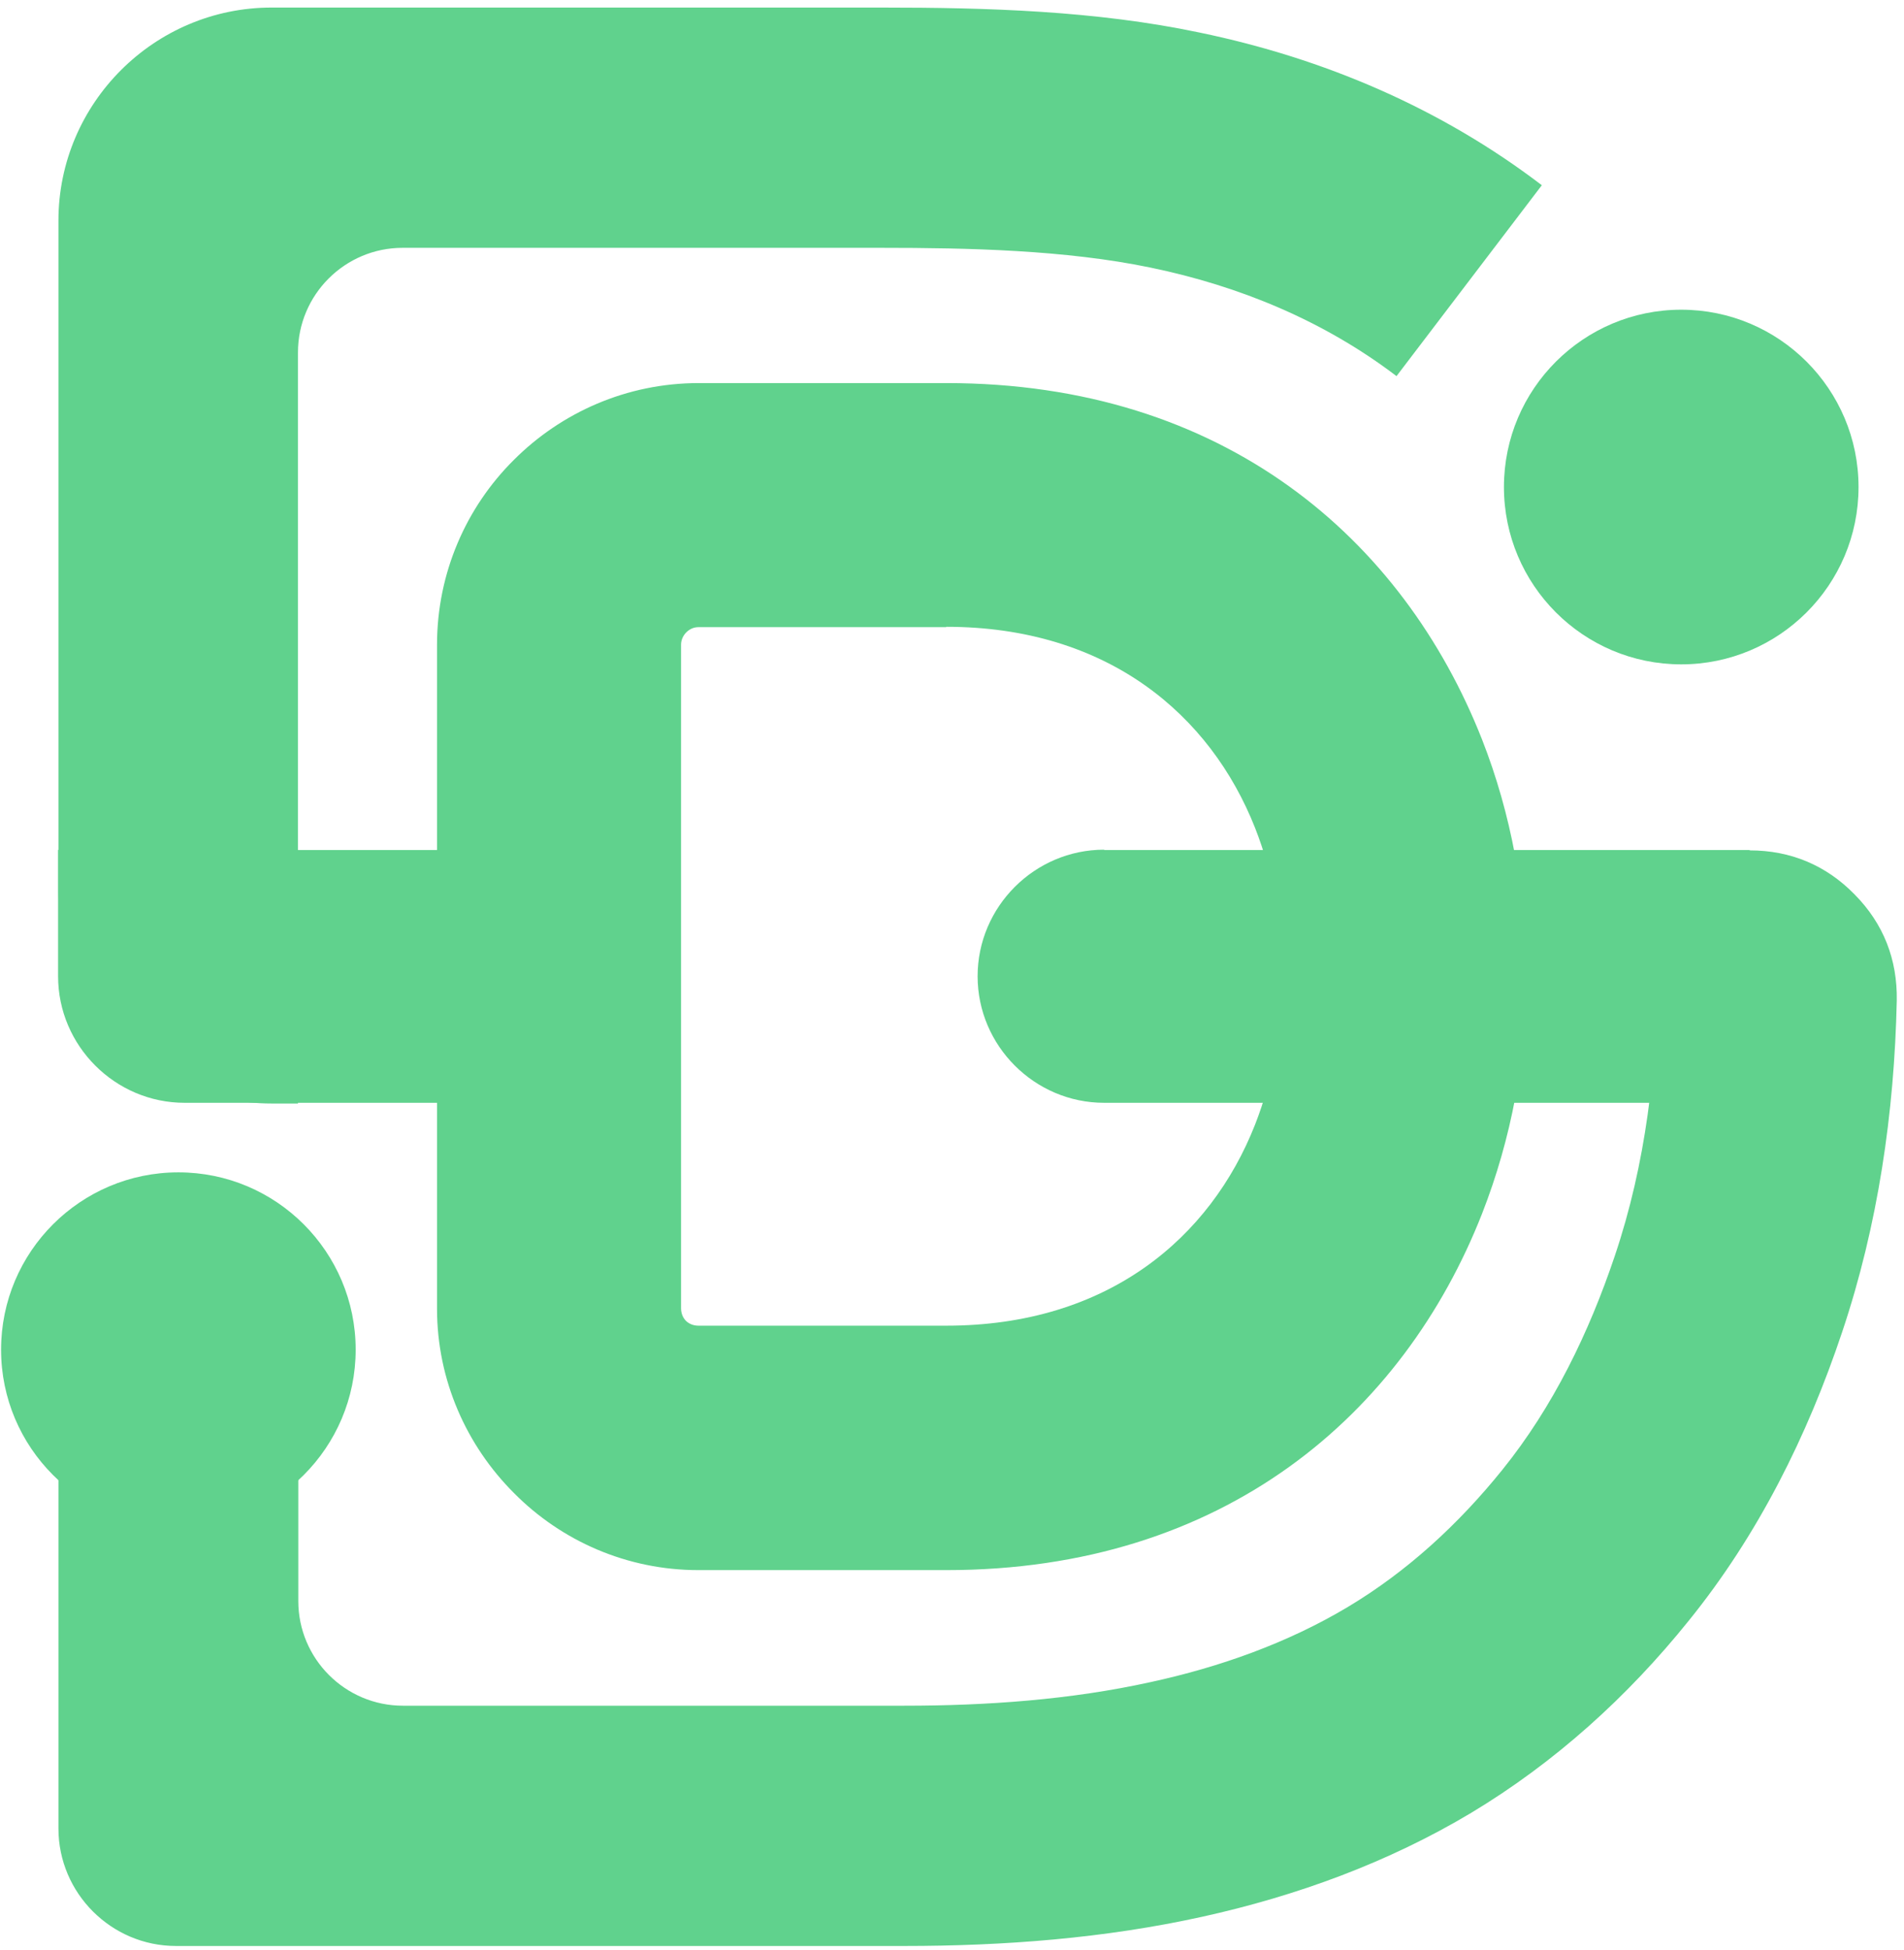 <svg width="207" height="212" viewBox="0 0 207 212" fill="none" xmlns="http://www.w3.org/2000/svg">
  <path
    fill-rule="evenodd"
    clip-rule="evenodd"
    d="M6.353 92.4H67.279V119.877H20.073C12.513 119.877 6.315 113.679 6.315 106.12V92.362L6.353 92.4Z"
    fill="#60D28D"
  />
  <path
    fill-rule="evenodd"
    clip-rule="evenodd"
    d="M182.781 33.666C193.439 33.666 202.057 42.321 202.057 52.942C202.057 63.6 193.402 72.217 182.781 72.217C172.123 72.217 163.506 63.562 163.506 52.942C163.506 42.283 172.161 33.666 182.781 33.666Z"
    fill="#60D28D"
  />
  <path
    fill-rule="evenodd"
    clip-rule="evenodd"
    d="M6.353 198.68V198.189V146.75H32.431V174.038C32.431 180.312 37.534 185.414 43.808 185.414H98.309C107.266 185.414 116.375 184.772 125.106 182.844C132.589 181.219 139.959 178.611 146.535 174.68C153.036 170.787 158.592 165.647 163.317 159.789C168.872 152.91 172.765 144.822 175.562 136.507C178.926 126.529 180.173 115.946 180.173 105.439C180.173 101.093 179.946 96.746 179.417 92.438H190.227C194.687 92.438 198.542 94.063 201.641 97.238C204.778 100.413 206.29 104.305 206.214 108.765C205.95 120.973 204.173 133.181 200.28 144.784C196.501 156.085 191.134 166.857 183.613 176.154C176.961 184.431 169.061 191.575 159.953 197.055C150.92 202.46 140.98 206.088 130.699 208.356C120.079 210.699 109.156 211.531 98.309 211.531H19.128C12.098 211.531 6.353 205.786 6.353 198.756V198.68ZM6.353 96.709V23.991C6.353 11.216 16.784 0.822 29.521 0.822H95.814C107.342 0.822 119.134 1.162 130.435 3.543C143.928 6.34 156.627 11.745 167.625 20.135L151.827 40.885C143.928 34.876 134.781 31.096 125.106 29.093C115.846 27.165 105.225 26.939 95.814 26.939H43.77C37.496 26.939 32.394 32.041 32.394 38.315V119.953H29.521C16.747 119.953 6.353 109.521 6.353 96.784V96.709Z"
    fill="#60D28D"
  />
  <path
    fill-rule="evenodd"
    clip-rule="evenodd"
    d="M120.041 92.4H190.227V119.877H120.041C112.482 119.877 106.284 113.679 106.284 106.12C106.284 98.561 112.482 92.362 120.041 92.362V92.4Z"
    fill="#60D28D"
  />
  <path
    fill-rule="evenodd"
    clip-rule="evenodd"
    d="M19.392 127.436C30.05 127.436 38.668 136.091 38.668 146.712C38.668 157.37 30.013 165.987 19.392 165.987C8.734 165.987 0.117 157.332 0.117 146.712C0.117 136.054 8.772 127.436 19.392 127.436Z"
    fill="#60D28D"
  />
  <path
    d="M75.934 41.641H102.882C133.118 41.641 152.545 58.611 161.124 80.381C164.299 88.469 165.924 97.313 165.924 106.157H165.962C165.962 114.926 164.337 123.732 161.124 131.934C152.583 153.666 133.156 170.674 102.882 170.674H75.934C68.148 170.674 61.042 167.499 55.902 162.321L55.865 162.283C50.724 157.143 47.512 150.038 47.512 142.252V70.101C47.512 62.277 50.687 55.134 55.865 49.994C61.005 44.853 68.11 41.641 75.972 41.641H75.934ZM102.882 68.173H75.934C75.405 68.173 74.951 68.4 74.611 68.74C74.271 69.08 74.044 69.572 74.044 70.063V142.214C74.044 142.743 74.233 143.235 74.573 143.575C74.913 143.915 75.405 144.104 75.934 144.104H102.882C120.457 144.104 131.606 134.542 136.444 122.258C138.409 117.231 139.43 111.713 139.43 106.12H139.468C139.468 100.639 138.447 95.083 136.444 89.981C131.606 77.735 120.457 68.135 102.882 68.135V68.173Z"
    fill="#60D28D"
  />
</svg>

